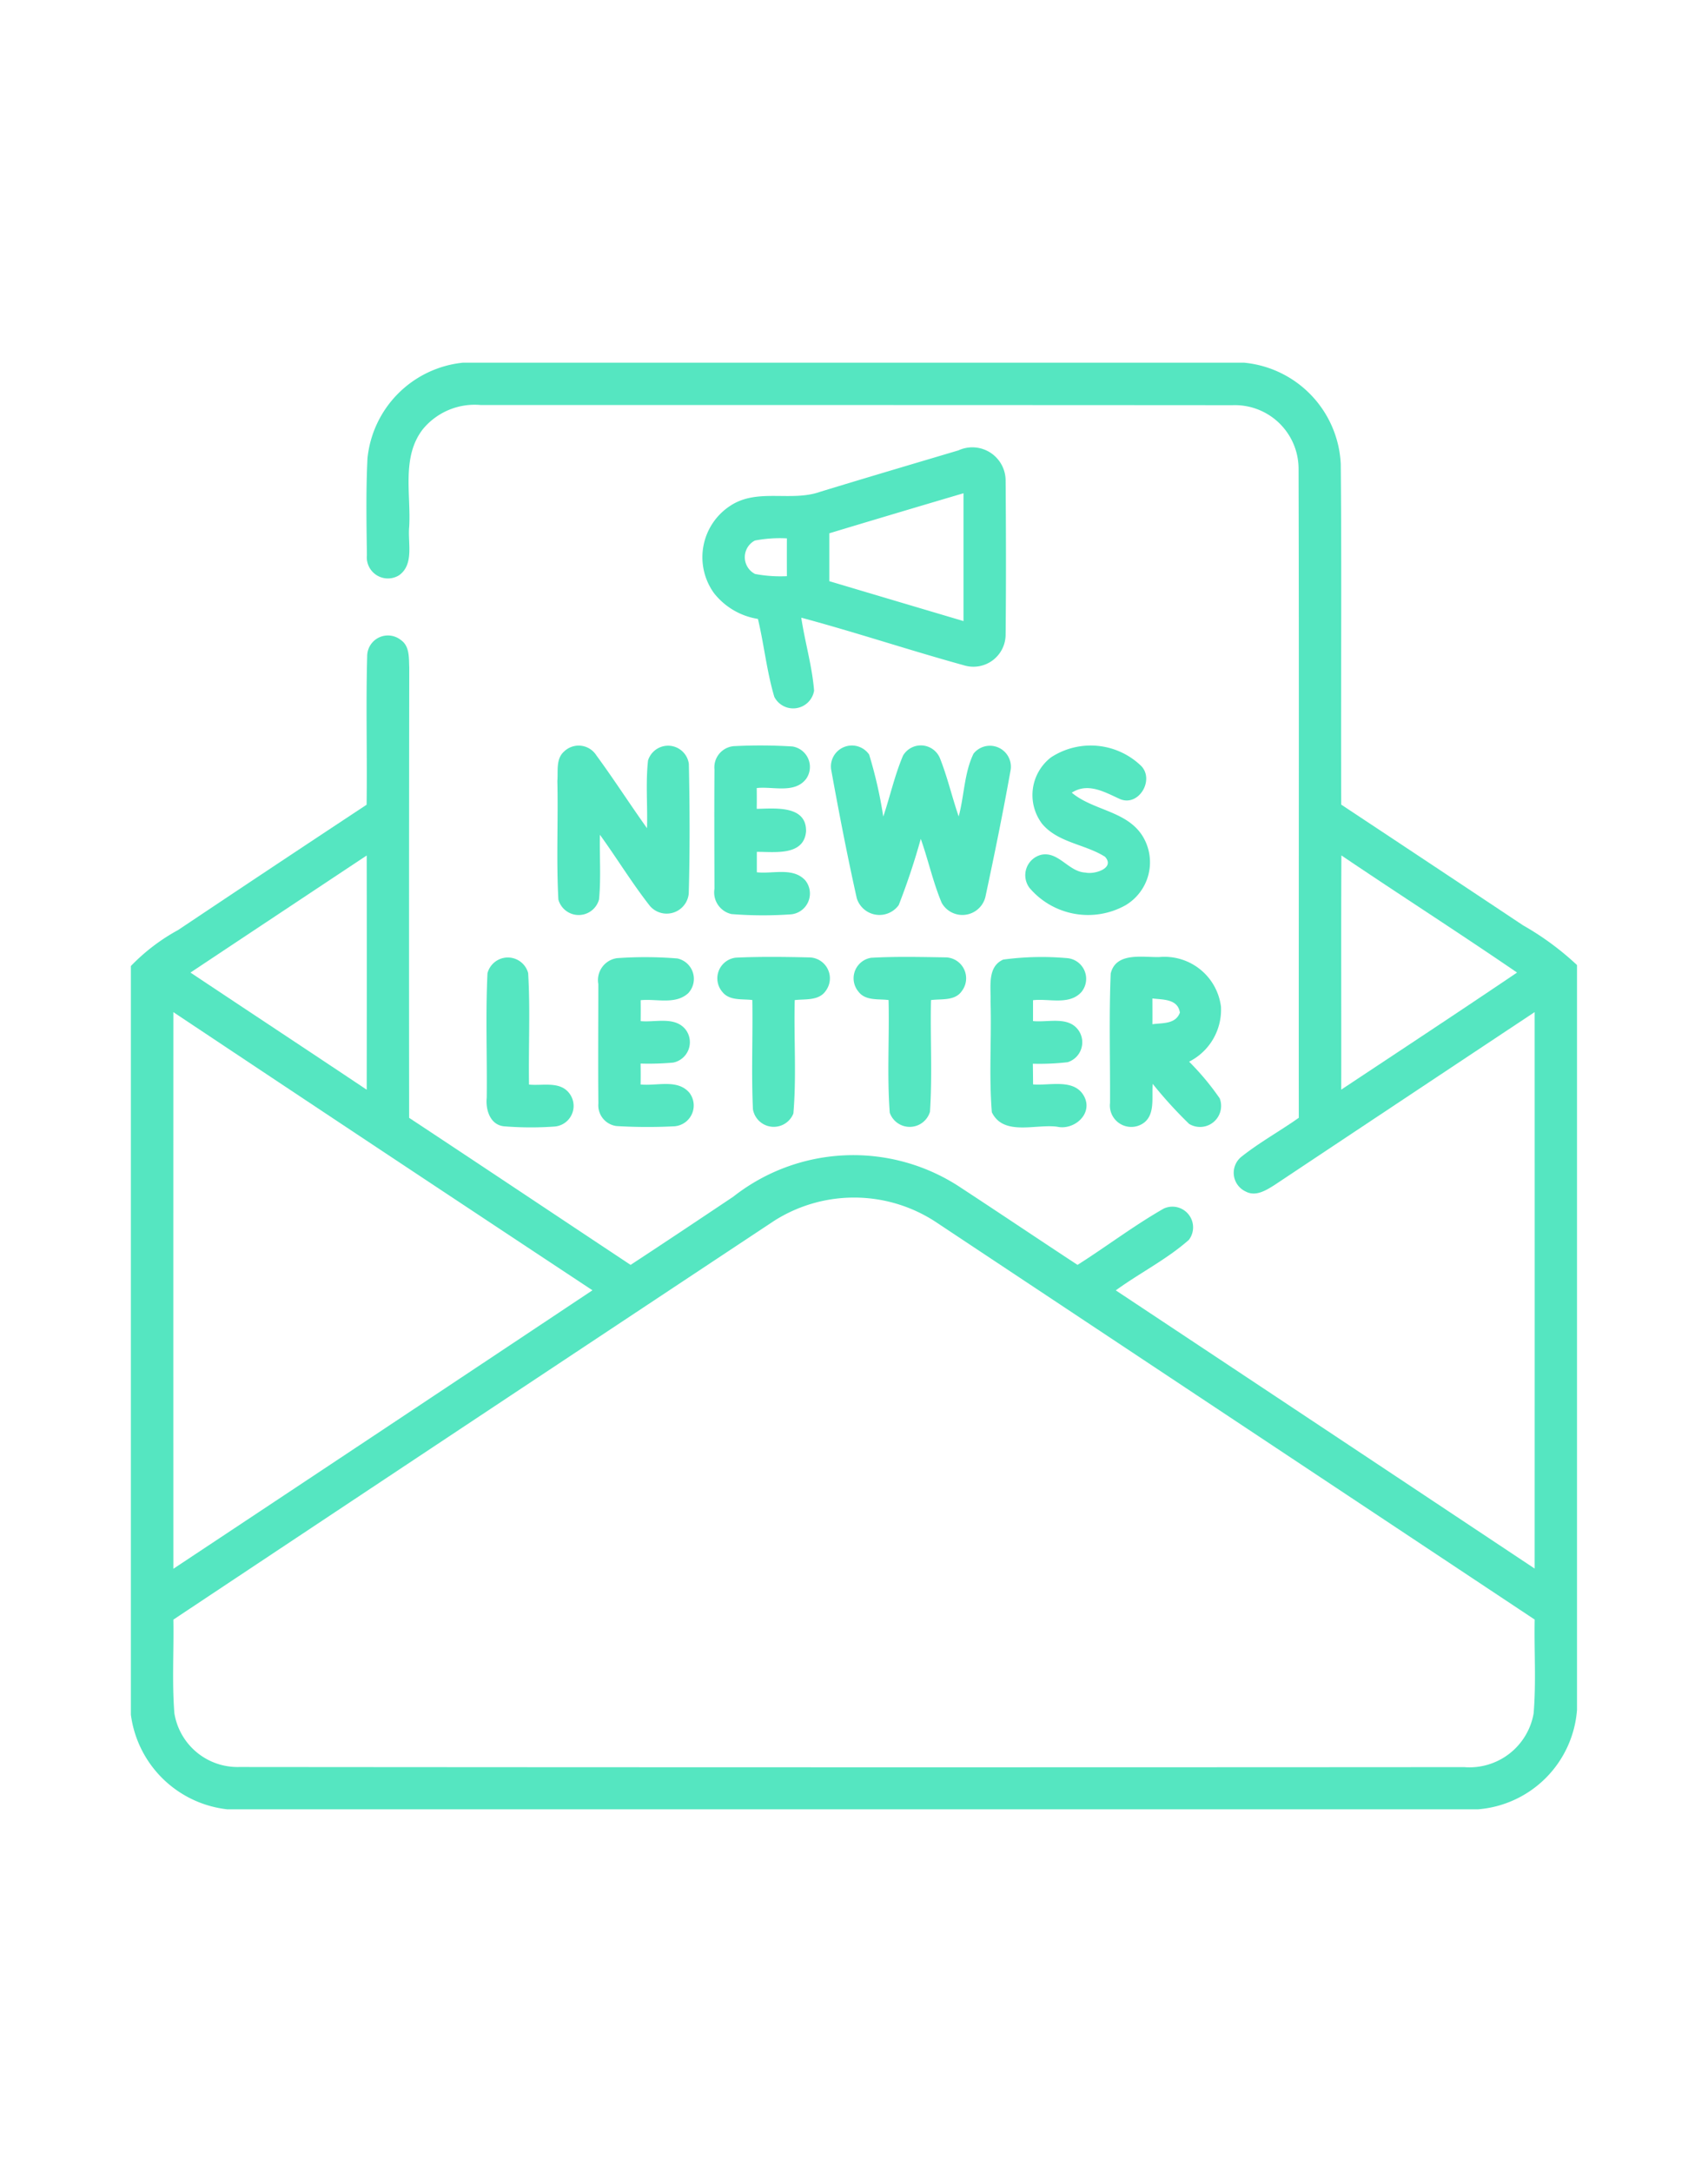 <svg id="Layer_1" data-name="Layer 1" xmlns="http://www.w3.org/2000/svg" viewBox="0 0 118 150">
  <defs>
    <style>
      .cls-1 {
        fill: #55e6c1;
      }
    </style>
  </defs>
  <g id="_000000ff" data-name="#000000ff">
    <path class="cls-1" d="M32,25.046H85.929a7.383,7.383,0,0,1,6.7,7.005c.071,7.837,0,15.681.032,23.518q6.286,4.161,12.562,8.336a19.628,19.628,0,0,1,3.727,2.743v51.438a7.452,7.452,0,0,1-6.841,6.868H15.7a7.563,7.563,0,0,1-6.658-6.533V66.715a13.539,13.539,0,0,1,3.27-2.49q6.492-4.344,13.016-8.649c.046-3.418-.055-6.841.039-10.26A1.432,1.432,0,0,1,27.693,44.2c.62.425.55,1.245.581,1.9q-.023,15.548-.008,31.1c5.109,3.372,10.2,6.775,15.3,10.155,2.377-1.557,4.738-3.134,7.095-4.711a13.415,13.415,0,0,1,15.49-.772c2.775,1.814,5.522,3.664,8.293,5.483,2-1.269,3.895-2.713,5.952-3.887a1.428,1.428,0,0,1,1.74,2.158c-1.534,1.358-3.4,2.287-5.05,3.489q14.477,9.6,28.938,19.213.006-19.213,0-38.43-8.991,5.965-17.979,11.946c-.582.367-1.3.816-1.991.441a1.423,1.423,0,0,1-.324-2.369c1.261-1.011,2.686-1.791,4-2.72-.012-14.928.023-29.859-.016-44.791a4.4,4.4,0,0,0-4.566-4.422q-25.963-.017-51.925-.011a4.643,4.643,0,0,0-4,1.658c-1.5,1.913-.823,4.5-.952,6.74-.113,1.1.359,2.588-.691,3.353a1.46,1.46,0,0,1-2.232-1.386c-.031-2.224-.07-4.453.039-6.677A7.384,7.384,0,0,1,32,25.046M13.159,67.167c4.051,2.7,8.125,5.382,12.176,8.091q.012-8.091,0-16.177-6.087,4.039-12.176,8.086m79.5,8.087c4.055-2.689,8.117-5.363,12.149-8.087C100.8,64.42,96.7,61.8,92.672,59.077c-.027,5.39,0,10.783-.011,16.177M11.977,69.9q-.006,19.225,0,38.442,14.483-9.6,28.954-19.233Q26.437,79.53,11.977,69.9m41.5,14.417q-20.765,13.751-41.5,27.537c.039,2.154-.1,4.312.07,6.463a4.421,4.421,0,0,0,4.476,3.715q42.314.036,84.63.008a4.5,4.5,0,0,0,4.8-3.708c.18-2.154.031-4.324.074-6.482q-20.64-13.7-41.278-27.393A10.294,10.294,0,0,0,53.478,84.316Z"/>
    <path class="cls-1" d="M66.193,31.114A2.3,2.3,0,0,1,69.475,33.2c.027,3.54.035,7.084,0,10.623A2.225,2.225,0,0,1,66.6,45.948c-3.762-1.038-7.473-2.275-11.243-3.29.253,1.686.749,3.337.886,5.039a1.464,1.464,0,0,1-2.748.429c-.523-1.756-.706-3.6-1.132-5.382a4.815,4.815,0,0,1-3.04-1.787A4.239,4.239,0,0,1,50.5,34.9c1.862-1.194,4.172-.227,6.166-.937,3.169-.968,6.35-1.908,9.527-2.853m-8.9,5.718c0,1.1,0,2.2,0,3.309q4.635,1.381,9.272,2.756V34.065q-4.647,1.37-9.276,2.767m-5.14.5a1.3,1.3,0,0,0,.015,2.307,9.376,9.376,0,0,0,2.2.152q-.006-1.3,0-2.611A9.134,9.134,0,0,0,52.151,37.331Z"/>
    <path class="cls-1" d="M38.971,51.9a1.447,1.447,0,0,1,2.229.266c1.21,1.646,2.31,3.368,3.5,5.03.046-1.557-.1-3.126.07-4.675a1.449,1.449,0,0,1,2.821.238c.063,2.977.075,5.967-.007,8.941a1.531,1.531,0,0,1-2.681.87c-1.238-1.577-2.284-3.3-3.458-4.921-.031,1.487.082,2.981-.059,4.464a1.456,1.456,0,0,1-2.81.012c-.148-2.724-.008-5.46-.07-8.188C38.562,53.246,38.394,52.407,38.971,51.9Z"/>
    <path class="cls-1" d="M49.36,53.141a1.468,1.468,0,0,1,1.448-1.616,35.751,35.751,0,0,1,3.942.028,1.431,1.431,0,0,1,.952,2.224c-.792,1.058-2.306.519-3.422.648.007.48.007.956,0,1.436,1.241-.023,3.45-.269,3.407,1.561-.149,1.714-2.2,1.4-3.4,1.409,0,.351,0,1.058,0,1.409,1.1.129,2.5-.367,3.349.562a1.446,1.446,0,0,1-.96,2.342,27.6,27.6,0,0,1-4.137-.016,1.532,1.532,0,0,1-1.179-1.744C49.353,58.636,49.341,55.889,49.36,53.141Z"/>
    <path class="cls-1" d="M57.419,53.133a1.449,1.449,0,0,1,2.627-1.022,30.546,30.546,0,0,1,.976,4.285c.472-1.4.788-2.853,1.366-4.215a1.428,1.428,0,0,1,2.544.168c.523,1.311.839,2.7,1.3,4.035.386-1.424.378-3,1.026-4.336a1.449,1.449,0,0,1,2.568,1.1C69.3,56.1,68.7,59.034,68.074,61.961a1.638,1.638,0,0,1-3.017.387c-.6-1.429-.925-2.955-1.444-4.414a47.612,47.612,0,0,1-1.522,4.57,1.64,1.64,0,0,1-2.9-.473C58.532,59.081,57.958,56.107,57.419,53.133Z"/>
    <path class="cls-1" d="M72.609,52.306a5.013,5.013,0,0,1,6.24.6c.921.972-.187,2.822-1.471,2.279-1.054-.476-2.209-1.167-3.333-.441,1.479,1.241,3.8,1.245,4.894,3a3.451,3.451,0,0,1-1.2,4.785,5.31,5.31,0,0,1-6.611-1.206,1.456,1.456,0,0,1,.807-2.291c1.206-.254,1.889,1.183,3.056,1.229.617.145,2.069-.3,1.351-1.092-1.386-.878-3.255-.964-4.352-2.283A3.287,3.287,0,0,1,72.609,52.306Z"/>
    <path class="cls-1" d="M33.679,67.21a1.454,1.454,0,0,1,2.81-.008c.153,2.561.016,5.132.059,7.7.933.1,2.142-.261,2.794.617A1.429,1.429,0,0,1,38.327,77.8a22.9,22.9,0,0,1-3.5-.015c-.972-.094-1.288-1.156-1.2-1.983C33.66,72.939,33.539,70.071,33.679,67.21Z"/>
    <path class="cls-1" d="M41.336,67.96a1.531,1.531,0,0,1,1.288-1.788,27.484,27.484,0,0,1,4.168.02,1.443,1.443,0,0,1,.754,2.4c-.882.812-2.209.371-3.286.484.007.48.007.964,0,1.444,1.014.1,2.329-.34,3.083.554a1.437,1.437,0,0,1-.832,2.31,18.85,18.85,0,0,1-2.255.067c.007.48.011.96,0,1.444,1.108.121,2.552-.4,3.375.577a1.441,1.441,0,0,1-1.124,2.315,35.419,35.419,0,0,1-3.91-.02,1.442,1.442,0,0,1-1.257-1.561C41.313,73.458,41.336,70.707,41.336,67.96Z"/>
    <path class="cls-1" d="M49.907,68.506a1.439,1.439,0,0,1,.932-2.369c1.69-.078,3.388-.055,5.078-.016a1.444,1.444,0,0,1,1.143,2.291c-.472.718-1.42.57-2.154.656-.07,2.607.129,5.233-.094,7.833a1.459,1.459,0,0,1-2.794-.293c-.117-2.513,0-5.031-.043-7.544C51.277,68.974,50.406,69.13,49.907,68.506Z"/>
    <path class="cls-1" d="M59.3,68.475a1.434,1.434,0,0,1,.89-2.33c1.69-.094,3.388-.055,5.078-.028a1.447,1.447,0,0,1,1.186,2.319c-.472.706-1.413.534-2.135.632-.058,2.568.1,5.148-.07,7.712a1.461,1.461,0,0,1-2.779.066c-.195-2.584-.019-5.187-.082-7.782C60.686,68.974,59.788,69.134,59.3,68.475Z"/>
    <path class="cls-1" d="M69.311,66.27a19.922,19.922,0,0,1,4.476-.094,1.435,1.435,0,0,1,.929,2.33c-.835.937-2.252.441-3.348.57v1.44c1.042.113,2.478-.375,3.172.683a1.443,1.443,0,0,1-.776,2.158,16.972,16.972,0,0,1-2.408.105c.008.476.012.953.016,1.429,1.194.1,2.95-.457,3.578.929.508,1.178-.784,2.244-1.908,1.994-1.468-.207-3.712.671-4.519-1-.207-2.549-.012-5.12-.09-7.681C68.468,68.151,68.191,66.765,69.311,66.27Z"/>
    <path class="cls-1" d="M76.734,67.238c.359-1.515,2.224-1.109,3.372-1.144a3.932,3.932,0,0,1,4.246,3.427,4.015,4.015,0,0,1-2.2,3.8,18.224,18.224,0,0,1,2.115,2.536,1.455,1.455,0,0,1-2.115,1.761,29.745,29.745,0,0,1-2.514-2.763c-.089.948.231,2.286-.823,2.817a1.478,1.478,0,0,1-2.127-1.5c.016-2.978-.078-5.964.047-8.941m2.88,1.717c0,.593.008,1.19,0,1.787.7-.1,1.592.012,1.9-.8C81.374,68.978,80.348,69.045,79.614,68.955Z"/>
  </g>
</svg>
